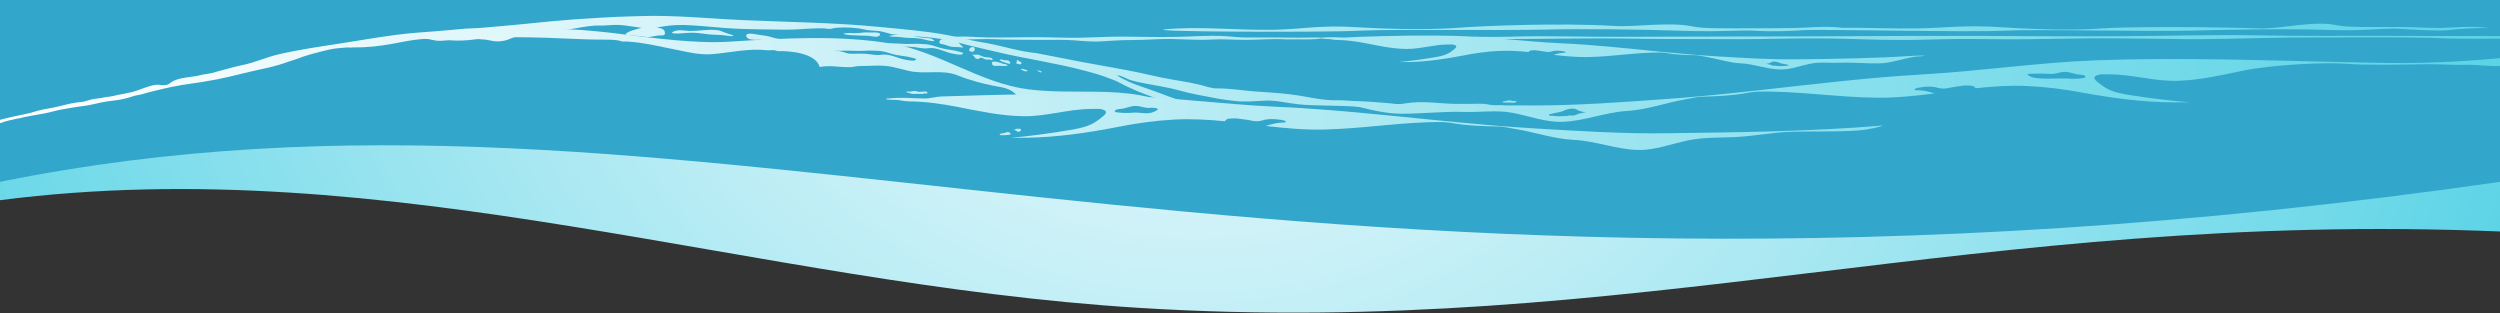 <?xml version="1.0" encoding="utf-8"?>
<!-- Generator: Adobe Illustrator 25.2.1, SVG Export Plug-In . SVG Version: 6.00 Build 0)  -->
<svg version="1.1" id="Isolation_Mode" xmlns="http://www.w3.org/2000/svg" xmlns:xlink="http://www.w3.org/1999/xlink" x="0px"
	 y="0px" viewBox="0 0 800 100.166" style="enable-background:new 0 0 800 100.166;" xml:space="preserve">
<rect x="0" y="0" width="800" height="100.166" fill="#333333" stroke="none"/>
<style type="text/css">
	.st0{fill:#33A6CC;}
	.st1{fill:url(#SVGID_1_);}
	.st2{fill:url(#SVGID_2_);}
	.st3{fill:url(#SVGID_3_);}
	.st4{fill:url(#SVGID_4_);}
	.st5{fill:url(#SVGID_5_);}
	.st6{fill:url(#SVGID_6_);}
	.st7{fill:url(#SVGID_7_);}
	.st8{fill:url(#SVGID_8_);}
	.st9{fill:url(#SVGID_9_);}
	.st10{fill:url(#SVGID_10_);}
	.st11{fill:url(#SVGID_11_);}
	.st12{fill:url(#SVGID_12_);}
	.st13{fill:url(#SVGID_13_);}
	.st14{fill:url(#SVGID_14_);}
	.st15{fill:url(#SVGID_15_);}
	.st16{fill:url(#SVGID_16_);}
	.st17{fill:url(#SVGID_17_);}
	.st18{fill:url(#SVGID_18_);}
	.st19{fill:url(#SVGID_19_);}
	.st20{fill:url(#SVGID_20_);}
	.st21{fill:url(#SVGID_21_);}
	.st22{fill:url(#SVGID_22_);}
	.st23{fill:url(#SVGID_23_);}
	.st24{fill:url(#SVGID_24_);}
	.st25{fill:url(#SVGID_25_);}
	.st26{fill:url(#SVGID_26_);}
</style>
<polygon class="st0" points="800,69.839 179.787,69.839 66.28,54.481 0,62.014 0,0 800,0 "/>
<g>
	<path class="st0" d="M304.292,12.279c-9.626-1.532-19.31-2.691-29.019-3.543c-46.111-4.051-93.067-2.294-139.112,1.873
		c-8.647,0.783-17.162,2.213-25.613,3.965l-13.245-1.471L85.22,12.221l-16.199,1.243l-13.368,0.601l-11.221-0.882l-9.033,0.08
		l-9.093-0.802l-7.421,0.597L0,13.136v48.805l29.424-4.767l84.627-2.176l175.905,22.803L454.952,91.2l175.597-13.399l113.377-7.914
		L800,68.539V12.37v-0.73C677.966,11.798,304.292,12.279,304.292,12.279z"/>
	
		<radialGradient id="SVGID_1_" cx="-9457.275" cy="-8914.877" r="1399.653" gradientTransform="matrix(0.316 0 0 0.315 3370.827 2744.004)" gradientUnits="userSpaceOnUse">
		<stop  offset="0" style="stop-color:#FFFFFF"/>
		<stop  offset="0.425" style="stop-color:#BCEDF5"/>
		<stop  offset="1" style="stop-color:#5CD4E6"/>
	</radialGradient>
	<path class="st1" d="M0,58.187c0,0.894,0,2.389,0,3.754c0,0.799,0,1.554,0,2.118c124.916-16.03,240.464,26.782,364.527,34.46
		c158.819,9.83,267.599-31.37,435.473-24.442c0-6.247,0-11.586,0-15.891C397.822,116.093,222.155,13.328,0,58.187z"/>
	<g>
		
			<linearGradient id="SVGID_2_" gradientUnits="userSpaceOnUse" x1="802.939" y1="2001.298" x2="1.389" y2="2000.412" gradientTransform="matrix(1 0 0 -1 0 2013.205)">
			<stop  offset="0" style="stop-color:#5CD4E6"/>
			<stop  offset="0.575" style="stop-color:#BCEDF5"/>
			<stop  offset="1" style="stop-color:#FFFFFF"/>
		</linearGradient>
		<path class="st2" d="M318.349,12.556c1.598,0.055,3.191,0.134,4.815,0.138c2.787,0.008,5.574,0.039,8.36,0.064
			c3.251,0.03,6.512-0.063,9.758,0.028c3.009,0.085,5.914,0.484,8.938,0.509c1.817,0.016,3.585-0.14,5.359-0.257
			c2.438-0.161,5.133-0.235,7.607-0.245c2.851-0.012,5.665-0.202,8.501-0.29c5.334-0.164,10.534,0.464,15.91,0.156
			c3.517-0.202,7.065,0.09,10.588,0.11c4.374,0.025,8.873-0.444,13.171-0.171c1.019,0.065,2.263-0.005,3.304-0.005
			c2.32,0,4.351,0.092,6.62-0.094c0.437-0.036,0.888-0.139,1.361-0.182c0.604-0.055,1.301-0.022,1.927-0.022
			c0.522,0,1.046-0.004,1.568,0.002c-0.598,0.016-1.003-0.172-1.567-0.205c-2.848-0.172-6.022-0.039-8.92-0.04
			c-3.266-0.001-6.462-0.061-9.728-0.061c-2.296,0-4.626-0.013-6.901,0.008c-2.565,0.024-4.948-0.349-7.463-0.464
			c-5.148-0.235-10.088,0.176-15.203,0.27c-5.483,0.101-10.967-0.022-16.447-0.079c-4.998-0.052-9.939,0.283-14.922,0.356
			c-4.476,0.066-8.964-0.185-13.447-0.185c-3.261,0-6.52,0.052-9.779,0.081c-2.064,0.018-4.132,0.045-6.196,0.007
			c-2.479-0.046-4.859-0.287-7.355-0.286c-1.902,0.001-3.69,0.065-4.444,0.222c-0.136,0.028,2.639,0.738,2.958,0.753
			c1.369,0.067,2.75-0.063,4.113-0.082c1.758-0.024,3.52-0.105,5.281-0.09C316.865,12.509,317.607,12.53,318.349,12.556z"/>
		
			<linearGradient id="SVGID_3_" gradientUnits="userSpaceOnUse" x1="802.939" y1="2001.342" x2="1.389" y2="2000.457" gradientTransform="matrix(1 0 0 -1 0 2013.205)">
			<stop  offset="0" style="stop-color:#5CD4E6"/>
			<stop  offset="0.575" style="stop-color:#BCEDF5"/>
			<stop  offset="1" style="stop-color:#FFFFFF"/>
		</linearGradient>
		<path class="st3" d="M789.09,11.543c-9.05,0-17.907-0.061-26.957-0.061c-6.359,0-12.816-0.013-19.12,0.009
			c-7.108,0.024-13.712-0.064-20.679-0.178c-14.267-0.235-27.953,0.176-42.126,0.27c-15.192,0.101-30.387-0.022-45.572-0.079
			c-13.848-0.052-27.541-0.003-41.347,0.07c-12.401,0.066-24.837,0.101-37.261,0.101c-9.035,0-18.064,0.052-27.097,0.081
			c-5.72,0.018-11.451,0.045-17.169,0.007c-6.869-0.045-13.323-0.175-20.239-0.174c-5.269,0.001-11.284,0.371-19.939,0.155
			c-0.385-0.009,4.625,0.723,5.509,0.739c3.792,0.068,17.793-0.093,21.569-0.111c4.874-0.024,9.755-0.105,14.635-0.09
			c2.072,0.006,4.131,0.027,6.186,0.052c4.429,0.055,8.841,0.134,13.342,0.138c7.723,0.008,15.444,0.039,23.165,0.064
			c9.008,0.03,18.042-0.349,27.038-0.257c8.337,0.085,16.385,0.484,24.767,0.509c5.033,0.016,9.932-0.14,14.848-0.257
			c6.755-0.161,14.223,0.051,21.077,0.041c7.9-0.011,15.701-0.202,23.556-0.289c14.781-0.164,29.19,0.464,44.086,0.156
			c9.746-0.202,19.576-0.482,29.339-0.462c12.122,0.025,24.586-0.158,36.494,0.115c2.823,0.065,6.272,0.281,9.154,0.281
			c4.794,0,9.143,0.051,13.651,0v-0.812C796.319,11.543,792.642,11.543,789.09,11.543z"/>
		<linearGradient id="SVGID_4_" gradientUnits="userSpaceOnUse" x1="800.782" y1="28.97" x2="-0.767" y2="28.084">
			<stop  offset="0" style="stop-color:#5CD4E6"/>
			<stop  offset="0.575" style="stop-color:#BCEDF5"/>
			<stop  offset="1" style="stop-color:#FFFFFF"/>
		</linearGradient>
		<path class="st4" d="M794.934,19.045c-0.718,0.056-1.436,0.111-2.153,0.164c-0.733,0.053-1.466,0.105-2.199,0.155
			c-0.678,0.047-1.355,0.092-2.033,0.136c-0.823,0.052-1.646,0.099-2.469,0.145c-7.239,0.41-14.457,0.614-21.624,0.512
			c-4.392-0.062-8.772-0.148-13.144-0.243c-26.819-0.587-53.319-1.602-80.284-0.63c-18.502,0.667-37.321,3.481-55.902,4.538
			c-17.064,0.972-34.085,3.036-51.121,4.923c-1.08,0.119-2.16,0.238-3.24,0.356c-0.516,0.056-1.032,0.113-1.547,0.169
			c-3.583,0.387-7.166,0.761-10.751,1.11c-0.096,0.009-0.193,0.018-0.288,0.028c-1.615,0.156-3.229,0.307-4.844,0.452
			c-3.274,0.294-6.55,0.566-9.827,0.8c-14.231,1.016-28.471,2.099-42.748,2.081c-22.865-0.029-46.126-0.021-69.169-1.661
			c0.817,0.188,1.636,0.424,2.439,0.599c1.637,0.355,4.247,0.256,5.888,0.534c6.342,1.076,11.666,3.096,18.117,3.172
			c6.835,0.08,13.644-0.796,20.482-0.574c5.283,0.172,10.341-0.693,15.59,0.311c5.367,1.026,10.571,3.082,16.119,2.853
			c6.902-0.286,13.505-3.059,20.45-3.469c6.151-0.364,12.35-2.589,18.415-3.67c1.803-0.322,4.275-0.886,5.423-0.889
			c1.149-0.003,5.556-0.167,8.313-0.41c0.963-0.085,1.926-0.178,2.888-0.276c1.4-0.141,2.767-0.453,4.155-0.668
			c0.882-0.137,1.771-0.212,2.661-0.28c12.76-0.233,25.176,1.807,37.935,1.953c6.2,0.071,12.383-0.579,18.56-1.363
			c-0.117-0.041-0.235-0.083-0.353-0.121c-0.266-0.087-0.533-0.169-0.801-0.245c-1.257-0.357-2.548-0.587-3.855-0.661
			c-0.272-0.015-1.198,0.097-1.342-0.218c-0.254-0.553,3.029-0.857,3.373-0.888c1.43-0.13,2.865-0.06,4.243,0.367
			c0.56,0.174,1.131,0.219,1.715,0.212c0.847-0.01,1.674-0.211,2.499-0.384c0.848-0.177,1.705-0.267,2.563-0.383
			c0.482-0.066,0.966-0.181,1.452-0.214c0.813-0.054,1.788-0.04,2.593,0.099c0.463,0.08,0.873,0.388,1.047,0.777
			c5.426-0.596,10.852-0.974,16.286-0.734c6.395,0.282,11.958,1.022,18.221,2.176c9.312,1.716,19.516,3.07,28.969,3.07
			c1.315,0,3.52,0,5.195-0.027c-3.083-0.223-6.155-0.559-9.225-0.916c-3.457-0.401-6.901-0.894-10.338-1.439
			c-2.676-0.425-5.295-0.947-7.636-2.376c-0.815-0.497-1.59-1.064-2.32-1.679c-0.381-0.321-1.278-0.977-1.095-1.584
			c0.192-0.636,1.668-0.92,2.21-0.947c0.924-0.045,1.868,0.006,2.794,0.007c7.237,0.007,14.188,2.276,21.531,2.067
			c7.169-0.203,14.061-1.811,21.049-3.252c9.846-2.03,26.37-2.607,31.306-2.3c2.411,0.149,4.715,0.315,7.126,0.354
			c5.468,0.086,10.918,0.046,16.387-0.061c1.581-0.031,3.163-0.055,4.745-0.055c3.517,0,7.032,0.218,10.549,0.218
			c1.215,0,2.501-0.085,3.74,0.006c1.221,0.089,4.847,0.382,8.351,0.366v-2.522C798.311,18.767,796.621,18.913,794.934,19.045z
			 M507.157,35.975c-0.077,0.023-0.163,0.026-0.24,0.038c-0.184,0.033-0.369,0.06-0.549,0.11c-0.537,0.15-1.129,0.22-1.638,0.452
			c-0.444,0.201-0.9,0.404-1.393,0.417c-0.472,0.013-0.936-0.116-1.406-0.009c-0.238,0.054-0.478,0.152-0.723,0.167
			c-0.376,0.023-0.736-0.026-1.117,0.012c-0.375,0.038-0.751,0.05-1.127,0.047c-0.771-0.007-1.541-0.083-2.303-0.19
			c-0.244-0.034-0.761,0.162-0.927-0.077c-0.262-0.378,0.401-0.463,0.605-0.5c0.096-0.017,0.192-0.04,0.286-0.066
			c0.853-0.231,1.73-0.357,2.574-0.534c0.983-0.207,1.858-0.854,2.851-0.971c0.735-0.087,1.669-0.265,2.336,0.131
			c0.533,0.317,1.122,0.527,1.72,0.679c0.212,0.053,0.426,0.105,0.64,0.142c0.167,0.029,0.401-0.049,0.527,0.079
			C507.245,35.951,507.208,35.959,507.157,35.975z M666.656,24.978c-1.771,0.259-3.374,0.298-5.149,0.159
			c-2.315-0.18-9.451,0.473-11.665-0.612c-0.135-0.066-0.86-0.4-1.084-0.68c-0.349-0.435,6.738-0.279,7.038-0.224
			c1.505,0.274,2.92-0.458,4.394-0.606c1.483-0.15,2.915,0.406,4.335,0.741c0.508,0.12,2.667,0.113,2.821,0.759
			C667.436,24.894,666.914,24.942,666.656,24.978z"/>
		
			<linearGradient id="SVGID_5_" gradientUnits="userSpaceOnUse" x1="813.499" y1="28.533" x2="11.95" y2="27.647" gradientTransform="matrix(1 -0.006 0.006 1 -6.624 -2.744)">
			<stop  offset="0" style="stop-color:#5CD4E6"/>
			<stop  offset="0.575" style="stop-color:#BCEDF5"/>
			<stop  offset="1" style="stop-color:#FFFFFF"/>
		</linearGradient>
		<path class="st5" d="M373.151,32.681c-2.849-0.762-5.62-1.741-8.532-2.244c-9.229-1.596-18.626-0.89-27.937-1.252
			c-2.508-0.098-5.014-0.273-7.504-0.588c-0.037-0.005-0.075-0.009-0.112-0.014c-15.523-1.986-28.496-12.059-43.866-14.628
			c-16.834-2.814-34.585-1.717-51.55-0.635c-5.916,0.377-11.854,0.041-17.751-0.477c-13.151-1.152-26.197-3.672-39.433-3.587
			c-2.779,0.017-5.559-0.006-8.337,0.084c-1.022,0.034-2.044,0.086-3.064,0.159c-1.012,0.072-2.024,0.159-3.034,0.255
			c-1.015,0.096-11.061,1.625-12.079,1.694c-1.014,0.069-2.029,0.122-3.045,0.152c-1.012,0.031-2.025,0.039-3.038,0.018
			c-0.505-0.01-1.01-0.027-1.515-0.053c-0.338-0.017-0.645,0.037-0.976,0.038c-0.347,0.001-0.678-0.149-1.025-0.15
			c-0.488,0-0.986-0.032-1.469,0.049c-1.015,0.168-2.045,0.218-3.073,0.226c-0.942,0.007-2.018-0.174-2.945-0.015
			c-0.173,0.03-0.372,0.066-0.536,0.128c0.006,0.03,0.119,0.041,0.156,0.055c0.073,0.029,0.15,0.043,0.228,0.056
			c0.116,0.02,0.23,0.011,0.347,0.032c0.415,0.075,0.871,0.024,1.296,0.083c0.469,0.065,0.933,0.159,1.404,0.211
			c1.195,0.133,2.349,0.493,3.535,0.68c2.102,0.33,4.213-0.193,6.313-0.304c3.221-0.17,6.464-0.326,9.678,0.023
			c1.208,0.131,2.384,0.536,3.597,0.574c1.576,0.05,3.329-0.291,4.74-1.01c0.796-0.406,1.717-0.347,2.591-0.316
			c0.976,0.035,1.955,0.01,2.932,0.021c2.056,0.023,4.112,0.08,6.167,0.155c4.092,0.149,8.182,0.366,12.275,0.493
			c2.279,0.07,4.558,0.111,6.837,0.097c0.703-0.004,1.406,0.036,2.106,0.101c0.802,0.074,1.529,0.119,2.29,0.415
			c0.396,0.154,0.809,0.076,1.223,0.069c0.427-0.007,0.858,0.03,1.284,0.057c0.949,0.062,1.896,0.158,2.839,0.282
			c1.881,0.246,3.747,0.59,5.607,0.96c1.059,0.211,2.115,0.431,3.173,0.647c1.13,0.23,2.258,0.464,3.388,0.689
			c3.862,0.769,7.492,1.732,11.482,1.419c5.878-0.461,11.76-1.943,17.683-1.245c0.707,0.083,1.457-0.118,2.162-0.03
			c0.596,0.075,0.891,0.318,1.543,0.305c3.723-0.076,11.84,0.634,13.097,5.076c3.496-0.682,6.702,0.21,10.124,0.037
			c0.854-0.043,1.547-0.332,2.416-0.33c3.586,0.006,7.382-0.501,10.923,0.316c1.643,0.379,3.296,0.792,4.933,1.195
			c5.163,1.276,10.687-0.57,15.698,1.46c1.973,0.8,4,1.462,6.052,2.026c1.606,0.442,3.228,0.824,4.858,1.173
			c2.106,0.451,4.538,0.631,6.411,1.782c0.774,0.476,1.467,1.206,2.105,1.848c0.596,0.601,0.907,1.504,0.234,2.202
			c-0.167,0.174-0.44,0.281-0.636,0.419c1.642,0.167,3.576-0.113,5.318-0.008c1.627,0.099,3.241,0.341,4.858,0.543
			c3.072,0.383,6.168-0.324,9.238,0.094c3.766,0.512,7.492,0.533,11.282,0.419c2.038-0.061,4.285-1.26,6.326-1.253
			c3.713,0.011,7.12,1.28,10.801,1.686c4.646,0.513,8.979,2.134,13.698,2.353c7.083,0.329,14.187-0.553,21.214-1.326
			c3.655-0.402,7.334-0.539,10.994-0.884C408.762,32.598,395.413,38.638,373.151,32.681z M292.99,19.204
			c-0.322,0.23-0.94,0.238-1.556,0.177c-0.57-0.056-1.137-0.17-1.46-0.222c-2.836-0.446-5.183-2.096-8.16-1.614
			c-1.578,0.255-3.12-0.204-4.685-0.324c-1.638-0.125-3.28,0.007-4.919-0.018c-0.999-0.015-1.879-0.473-2.838-0.68
			c-0.719-0.156-1.824-0.393-2.561-0.338c0.552-0.133,1.177,0.058,1.74,0.067c0.628,0.011,1.257-0.021,1.884-0.042
			c1.996-0.066,4,0.202,5.993,0.049c1.674-0.129,3.255-0.076,4.926,0.034c1.411,0.094,2.773,0.565,4.118,0.963
			c2.142,0.632,4.447,0.647,6.616,1.258C292.442,18.611,293.54,18.811,292.99,19.204z"/>
		<linearGradient id="SVGID_6_" gradientUnits="userSpaceOnUse" x1="800.777" y1="32.854" x2="-0.769" y2="31.968">
			<stop  offset="0" style="stop-color:#5CD4E6"/>
			<stop  offset="0.575" style="stop-color:#BCEDF5"/>
			<stop  offset="1" style="stop-color:#FFFFFF"/>
		</linearGradient>
		<path class="st6" d="M484.599,32.317c-0.497,0.091-0.964-0.151-1.451-0.2c-0.491-0.05-0.964,0.134-1.433,0.245
			c-0.167,0.04-0.881,0.038-0.932,0.251c-0.029,0.125,0.143,0.141,0.229,0.153c0.585,0.085,1.113,0.098,1.701,0.052
			c0.764-0.06,1.529,0.268,2.26-0.09c0.044-0.022,0.284-0.132,0.358-0.224C485.446,32.359,484.698,32.299,484.599,32.317z"/>
		<linearGradient id="SVGID_7_" gradientUnits="userSpaceOnUse" x1="800.789" y1="23.016" x2="-0.763" y2="22.13">
			<stop  offset="0" style="stop-color:#5CD4E6"/>
			<stop  offset="0.575" style="stop-color:#BCEDF5"/>
			<stop  offset="1" style="stop-color:#FFFFFF"/>
		</linearGradient>
		<path class="st7" d="M481.292,33.838c-0.787-0.211-1.536-0.147-2.339-0.104c-1.342,0.07-2.63-0.362-3.954-0.483
			c-0.882-0.08-1.771-0.064-2.657-0.042c-0.575,0.015-1.15,0.03-1.725,0.028c-1.655-0.007-3.313,0.032-4.968,0.006
			c-3.323-0.051-6.628-0.501-9.95-0.54c-1.355-0.022-2.715,0-4.065,0.129c-1.605,0.154-3.193,0.603-4.817,0.476
			c-1.143-0.089-2.272-0.3-3.419-0.376c-3.119-0.205-6.23-0.533-9.358-0.578c-1.958-0.028-3.916-0.32-5.871-0.265
			c-5.224,0.147-10.206-1.29-15.344-1.912c-3.693-0.447-7.41-0.635-11.118-0.903c-4.085-0.296-8.143-1.026-12.249-0.981
			c-1.865,0.021-3.749-0.729-5.556-1.171c-3.968-0.97-8.035-1.453-12.033-2.275c-4.121-0.847-8.209-1.855-12.353-2.586
			c-9.214-1.627-18.399-3.357-27.573-5.201c-0.683-0.138-1.364-0.171-2.048-0.265c-4.116-0.558-8.065-1.724-12.113-2.594
			c-2.44-0.525-4.918-0.847-7.352-1.403c-2.331-0.534-4.659-1.069-7.009-1.517c-7.203-1.373-14.394-1.918-21.676-2.632
			c-7.268-0.714-14.563-1.106-21.858-1.398c-7.32-0.294-14.645-0.488-21.964-0.807c-11.066-0.483-22.107-1.666-33.201-1.293
			c-0.743,0.025-1.486,0.047-2.23,0.067c-6.472,0.174-12.898,0.558-19.355,1.03c-8.25,0.603-16.476,1.629-24.728,2.283
			c-1.229,0.098-2.457,0.206-3.685,0.322c-2.458,0.231-4.914,0.202-7.371,0.446c-2.45,0.243-4.902,0.475-7.357,0.653
			c-2.326,0.17-4.652,0.344-6.977,0.538c-8.053,0.672-16.005,2.142-23.968,3.387c-6.678,1.045-13.393,1.989-19.979,3.532
			c-3.807,0.892-7.393,2.55-11.223,3.351c-3.394,0.71-6.711,1.711-10.06,2.597c-1.176,0.311-2.411,0.348-3.585,0.661
			c-2.837,0.757-5.866,0.609-8.589,1.815c-0.761,0.336-1.402,1.055-2.17,1.291c-0.932,0.286-1.899,0.024-2.845-0.005
			c-0.882-0.025-1.732,0.167-2.578,0.406c-1.914,0.542-3.72,1.416-5.653,1.892c-0.82,0.202-1.648,0.372-2.475,0.545
			c-1.192,0.25-2.422,0.413-3.596,0.728c-0.732,0.196-1.489,0.263-2.239,0.357c-0.687,0.085-1.353,0.283-2.037,0.368
			c-0.904,0.111-1.812,0.218-2.705,0.398c-0.833,0.168-1.618,0.507-2.447,0.686c-0.755,0.164-1.529,0.188-2.293,0.286
			c-2.658,0.342-5.258,1.222-7.868,1.714c-1.541,0.29-3.088,0.522-4.605,0.928c-0.733,0.197-1.454,0.431-2.183,0.639
			c-1.191,0.34-2.46,0.545-3.671,0.817c-1.301,0.291-2.614,0.532-3.903,0.874C1.566,37.959,0.783,38.148,0,38.338v1.077
			c1.862-0.716,3.856-1.077,5.796-1.517c0.53,0,1.154-0.255,1.674-0.364c0.655-0.137,1.313-0.268,1.971-0.392
			c2.09-0.395,4.176-0.688,6.253-1.165c1.447-0.333,2.839-0.754,4.31-0.991c1.335-0.214,2.659-0.485,3.992-0.694
			c2.024-0.316,4.088-0.477,6.079-0.977c1.424-0.357,2.892-0.667,4.345-0.882c1.496-0.221,3.013-0.309,4.493-0.637
			c0.883-0.195,1.766-0.395,2.633-0.654c0.776-0.23,1.523-0.555,2.331-0.659c1.187-0.151,2.359-0.596,3.517-0.887
			c0.799-0.201,1.598-0.4,2.399-0.596c0.799-0.195,1.599-0.386,2.4-0.571c1.135-0.283,2.288-0.514,3.435-0.746
			c1.747-0.352,3.507-0.63,5.271-0.885c2.833-0.408,5.659-0.82,8.466-1.382c2.817-0.564,5.636-1.224,8.407-1.93
			c4.852-1.234,9.91-1.981,14.598-3.771c0.675-0.258,1.376-0.385,2.051-0.653c3.602-1.428,6.893-2.219,10.661-3.134
			c1.032-0.251,2.089-0.398,3.144-0.507c0.574-0.059,1.149-0.105,1.725-0.141c0.539-0.034,1.166-0.148,1.701-0.071
			c0.174,0.026,0.332,0.043,0.512,0.044c0.177,0.001,0.283-0.05,0.448-0.078c0.136-0.024,0.309,0.002,0.448,0.004
			c4.193,0.055,8.374-0.401,12.494-1.154c3.076-0.562,6.148-1.248,9.27-1.504c3.063-0.25,6.113,0.13,9.163,0.379
			c2.747,0.225,5.519,0.066,8.245-0.313c1.49-0.207,2.874-0.777,4.345-1.055c4.436-0.836,8.62-1.746,13.166-1.81
			c2.747-0.039,5.489-0.073,8.236-0.017c2.679,0.055,5.315-0.492,7.941-0.946c1.319-0.228,2.643-0.434,3.979-0.531
			c0.668-0.048,1.338-0.068,2.008-0.05c1.822,0.049,3.596-0.231,5.411-0.209c1.668,0.019,3.328,0.224,4.969,0.516
			c0.345,0.061,0.706,0.058,1.046,0.125c0.679,0.136,1.339,0.228,1.988,0.288c-0.215,0.12-3.567,0.886-4.036,1.27
			c-0.214,0.176-1.068,0.461-1.095,0.752c-0.042,0.447,3.426,0.543,3.726,0.575c1.039,0.114,2.029,0.281,3.084,0.34
			c1.495,0.083,2.947-0.526,4.439-0.497c0.965,0.019,1.566-0.045,1.272-1.249c-0.213-0.874-1.529-1.117-2.574-1.308
			c0.779-0.094,1.572-0.215,2.391-0.356c2.744-0.468,5.541-0.486,8.316-0.341c4.994,0.263,9.956,0.892,14.958,1.104
			c5.163,0.219,10.332,0.256,15.499,0.312c2.711,0.029,5.416-0.222,8.121-0.352c1.387-0.067,2.777-0.107,4.166-0.07
			c0.63,0.017,1.215,0.189,1.841,0.176c0.767-0.017,1.506-0.33,2.272-0.379c2.838-0.18,6.091-0.106,8.86,0.566
			c1.548,0.375,3.15,0.324,4.723,0.511c1.347,0.16,2.589,0.658,3.905,0.949c0.938,0.207,1.923,0.098,2.867,0.214
			c6.018,0.735,11.937,0.76,17.843,2.328c2.432,0.646,4.872,1.26,7.322,1.839c2.496,0.589,4.994,1.173,7.496,1.742
			c8.833,2.008,17.878,3.298,26.619,5.67c1.749,0.475,3.501,0.906,5.216,1.501c0.47,0.163,0.938,0.332,1.405,0.506
			c1.817,0.677,3.26,1.122,4.962,2.123c0.997,0.587,2.049,0.967,3.087,1.473c3.246,1.577,6.767,2.597,10.066,4.052
			c0.984,0.433,2.049,0.627,3.049,1.012c0.503,0.194,1.011,0.214,1.526,0.346c0.504,0.129,1.012,0.289,1.523,0.388
			c1.354,0.261,2.73,0.372,4.077,0.694c3.571,0.853,6.826,1.027,10.493,1.192c3.666,0.164,7.416,1.302,10.925,2.602
			c-0.934-0.476-1.853-1.023-2.768-1.367c-1.749-0.658-3.646-1.08-5.491-1.509c-4.313-1.005-8.771-1.014-13.07-2.127
			c-5.84-1.511-11.187-3.925-16.882-5.804c-2.757-0.909-5.613-2.08-8.038-3.676c1.482,0.004,2.86,1.042,4.234,1.488
			c1.688,0.548,3.479,0.866,5.217,1.202c3.553,0.688,7.146,1.208,10.634,2.193c3.919,1.108,8.082,1.778,12.079,2.555
			c1.731,0.336,3.489,0.494,5.234,0.738c3.469,0.484,6.773,0.057,10.236-0.07c3.52-0.128,6.942,0.813,10.42,1.171
			c1.398,0.144,2.8,0.229,4.204,0.283c3.336,0.124,6.675,0.146,10.011,0.255c3.9,0.128,7.786,0.477,11.684,0.642
			c3.915,0.166,7.817,0.253,11.734,0.314c3.855,0.06,7.669-0.246,11.518-0.33c1.866-0.041,3.727-0.132,5.591-0.216
			c0.618-0.028,1.235-0.05,1.853-0.077c0.381-0.017,0.762-0.037,1.144-0.061c0.343-0.023,0.708-0.102,1.052-0.076
			c0.189,0.014,0.352,0.053,0.552,0.016c0.915-0.169,1.85-0.175,2.774-0.254c0.581-0.049,1.176,0,1.757,0.014
			c0.624,0.014,1.25,0.037,1.868,0.124c0.451,0.064,0.902,0.008,1.352,0.064C482.13,34.062,481.707,33.949,481.292,33.838z"/>
		<linearGradient id="SVGID_8_" gradientUnits="userSpaceOnUse" x1="800.801" y1="12.682" x2="-0.749" y2="11.796">
			<stop  offset="0" style="stop-color:#5CD4E6"/>
			<stop  offset="0.575" style="stop-color:#BCEDF5"/>
			<stop  offset="1" style="stop-color:#FFFFFF"/>
		</linearGradient>
		<path class="st8" d="M251.947,12.776c-0.887-0.32-1.767-0.252-2.684-0.332c-1.36-0.118-2.6-0.724-3.936-0.939
			c-1.034-0.166-2.074-0.277-3.105-0.464c-0.517-0.093-4.011-0.871-3.354,0.69c0.227,0.538,0.827,0.79,1.518,0.906
			c0.901,0.151,1.957,0.069,2.538,0.083c1.866,0.043,3.695,0.485,5.555,0.618c1.103,0.079,2.21,0.033,3.281-0.256
			C251.995,13.017,252.366,12.926,251.947,12.776z"/>
		<linearGradient id="SVGID_9_" gradientUnits="userSpaceOnUse" x1="800.802" y1="11.176" x2="-0.746" y2="10.29">
			<stop  offset="0" style="stop-color:#5CD4E6"/>
			<stop  offset="0.575" style="stop-color:#BCEDF5"/>
			<stop  offset="1" style="stop-color:#FFFFFF"/>
		</linearGradient>
		<path class="st9" d="M234.347,11.236c-0.765-0.257-1.535-0.501-2.292-0.784c-0.843-0.316-1.575-0.692-2.488-0.807
			c-3.02-0.378-6.033,0.349-9.056,0.247c-1.692-0.057-3.762-0.607-5.293,0.369c-0.534,0.344,0.436,0.437,0.643,0.451
			c1.688,0.115,3.417-0.215,5.107-0.245c1.876-0.033,3.733,0.27,5.59,0.494c1.843,0.222,3.715,0.124,5.548,0.385
			c0.529,0.076,1.058,0.165,1.591,0.206C234.063,11.579,235.251,11.539,234.347,11.236z"/>
		<linearGradient id="SVGID_10_" gradientUnits="userSpaceOnUse" x1="800.796" y1="16.243" x2="-0.752" y2="15.357">
			<stop  offset="0" style="stop-color:#5CD4E6"/>
			<stop  offset="0.575" style="stop-color:#BCEDF5"/>
			<stop  offset="1" style="stop-color:#FFFFFF"/>
		</linearGradient>
		<path class="st10" d="M307.149,16.587c-2.158-0.65-4.462-0.707-6.592-1.378c-1.338-0.423-2.691-0.918-4.1-1.038
			c-1.668-0.14-3.248-0.222-4.925-0.123c-1.995,0.117-3.993-0.187-5.991-0.158c-0.628,0.009-1.349-0.101-1.069,0.293
			c0.18,0.252,1.827,0.699,2.825,0.732c1.638,0.054,3.283-0.048,4.918,0.107c1.562,0.149,3.096,0.637,4.678,0.41
			c2.985-0.426,5.302,1.266,8.129,1.763c0.322,0.058,0.887,0.182,1.456,0.249c0.614,0.071,1.233,0.075,1.559-0.149
			C308.595,16.913,307.501,16.693,307.149,16.587z"/>
		
			<linearGradient id="SVGID_11_" gradientUnits="userSpaceOnUse" x1="849.03" y1="58.98" x2="47.48" y2="58.094" gradientTransform="matrix(1 -0.024 0.024 1 -26.293 -8.745)">
			<stop  offset="0" style="stop-color:#5CD4E6"/>
			<stop  offset="0.575" style="stop-color:#BCEDF5"/>
			<stop  offset="1" style="stop-color:#FFFFFF"/>
		</linearGradient>
		<path class="st11" d="M533.427,42.643c-14.274,0.187-28.527-0.728-42.769-1.576c-3.28-0.196-6.558-0.429-9.836-0.685
			c-1.616-0.126-3.233-0.257-4.849-0.394c-0.095-0.009-0.192-0.016-0.287-0.025c-3.589-0.307-7.177-0.639-10.764-0.984
			c-0.517-0.05-1.032-0.1-1.549-0.15c-1.081-0.105-2.162-0.211-3.244-0.317c-17.058-1.686-34.101-3.551-51.176-4.321
			c-18.593-0.839-37.444-3.431-55.951-3.88c-3.046-0.074-6.091-0.122-9.137-0.149c-9.464-0.084-18.928,0.046-28.389,0.284
			c-4.718,0.118-9.435,0.264-14.151,0.423c-1.888,0.064-3.67,0.678-5.579,0.655c-3.795-0.046-7.438-0.47-11.242-0.02
			c-0.312,0.036-0.759-0.087-0.992,0.177c0.288,0.185,0.673,0.147,0.998,0.201c0.964,0.159,1.947,0.02,2.914,0.14
			c0.752,0.093,1.496,0.243,2.247,0.338c0.405,0.052,0.81,0.087,1.221,0.089c5.129,0.029,10.352,0.764,15.382,1.739
			c7.005,1.358,13.915,2.885,21.087,3.004c7.344,0.121,14.268-2.229,21.505-2.32c0.926-0.012,1.868-0.075,2.792-0.04
			c0.543,0.02,2.023,0.287,2.223,0.92c0.19,0.606-0.7,1.272-1.077,1.598c-0.723,0.623-1.49,1.199-2.299,1.705
			c-2.324,1.457-4.937,2.009-7.608,2.465c-3.43,0.586-6.868,1.119-10.319,1.56c-3.066,0.393-6.134,0.767-9.214,1.024
			c1.675,0.007,3.88-0.018,5.195-0.034c9.453-0.111,19.64-1.586,28.931-3.411c6.249-1.228,11.803-2.033,18.194-2.39
			c5.43-0.304,10.86,0.01,16.294,0.543c0.168-0.392,0.575-0.704,1.038-0.79c0.803-0.148,1.777-0.174,2.591-0.13
			c0.485,0.027,0.97,0.136,1.454,0.197c0.86,0.105,1.718,0.185,2.567,0.352c0.828,0.163,1.656,0.355,2.504,0.354
			c0.584,0,1.154-0.052,1.713-0.232c1.372-0.444,2.806-0.531,4.238-0.418c0.343,0.027,3.629,0.293,3.382,0.849
			c-0.141,0.318-1.067,0.215-1.339,0.234c-1.306,0.09-2.594,0.336-3.848,0.707c-0.267,0.079-0.533,0.164-0.797,0.254
			c-0.118,0.041-0.235,0.083-0.352,0.126c6.186,0.711,12.376,1.288,18.575,1.144c12.756-0.296,25.147-2.483,37.909-2.4
			c0.891,0.057,1.781,0.121,2.663,0.247c1.39,0.199,2.762,0.494,4.162,0.619c0.964,0.086,1.928,0.169,2.892,0.243
			c2.759,0.21,7.167,0.322,8.316,0.311c1.147-0.009,3.627,0.525,5.433,0.826c6.078,1.01,12.303,3.162,18.458,3.453
			c6.949,0.328,13.585,3.024,20.49,3.228c5.549,0.164,10.729-1.954,16.084-3.043c5.236-1.066,9.645-0.839,14.927-1.073
			c6.833-0.303,11.982-1.571,18.815-1.732c6.45-0.152,17.708,0.148,23.279-0.663c0.813-0.119,4.427-0.811,5.443-1.309
			C579.551,42.08,556.291,42.345,533.427,42.643z M370.505,35.008c-0.22,0.283-0.942,0.625-1.075,0.693
			c-2.201,1.11-4.528,0.146-6.84,0.353c-1.774,0.159-3.378,0.14-5.15-0.099c-0.259-0.034-0.781-0.075-0.696-0.453
			c0.147-0.649,2.305-0.667,2.812-0.793c1.415-0.352,2.84-0.924,4.325-0.792c1.476,0.132,2.9,0.847,4.402,0.555
			C368.582,34.413,370.849,34.568,370.505,35.008z"/>
		
			<linearGradient id="SVGID_12_" gradientUnits="userSpaceOnUse" x1="849.053" y1="38.605" x2="47.502" y2="37.719" gradientTransform="matrix(1 -0.024 0.024 1 -26.293 -8.745)">
			<stop  offset="0" style="stop-color:#5CD4E6"/>
			<stop  offset="0.575" style="stop-color:#BCEDF5"/>
			<stop  offset="1" style="stop-color:#FFFFFF"/>
		</linearGradient>
		<path class="st12" d="M575.254,18.986c-8.687,0.113-17.36-0.443-26.027-0.96c-1.996-0.119-3.991-0.261-5.985-0.417
			c-0.984-0.076-1.967-0.156-2.951-0.24c-0.059-0.005-0.116-0.01-0.175-0.015c-2.184-0.187-4.368-0.388-6.55-0.599
			c-0.315-0.03-0.629-0.061-0.943-0.091c-0.658-0.064-1.317-0.128-1.975-0.193c-10.38-1.027-20.752-2.161-31.142-2.63
			c-11.315-0.51-22.787-2.088-34.049-2.361c-1.854-0.045-3.707-0.075-5.56-0.091c-5.759-0.051-11.519,0.028-17.276,0.173
			c-2.871,0.072-5.741,0.161-8.611,0.258c-1.149,0.039-2.626,0.214-3.787,0.2c-2.31-0.028-4.066-0.24-6.38,0.033
			c-0.19,0.023-0.586,0.076-0.728,0.236c0.176,0.112,0.465,0.113,0.663,0.146c0.586,0.097,1.185,0.012,1.773,0.085
			c0.458,0.057,0.911,0.148,1.368,0.206c0.246,0.032,0.493,0.053,0.742,0.054c3.122,0.017,6.3,0.465,9.361,1.058
			c4.263,0.827,8.468,1.756,12.832,1.828c4.47,0.075,8.683-1.356,13.086-1.412c0.564-0.008,1.138-0.045,1.7-0.025
			c0.331,0.012,1.231,0.174,1.353,0.56c0.115,0.369-0.426,0.774-0.655,0.972c-0.44,0.379-0.907,0.73-1.399,1.038
			c-1.415,0.887-3.005,1.222-4.63,1.5c-2.087,0.357-4.179,0.681-6.28,0.95c-1.865,0.239-3.732,0.466-5.607,0.623
			c1.02,0.004,2.361-0.011,3.162-0.021c5.751-0.068,11.951-0.965,17.605-2.076c3.803-0.747,7.182-1.237,11.072-1.454
			c3.305-0.185,6.609,0.006,9.915,0.33c0.103-0.238,0.351-0.428,0.632-0.481c0.489-0.09,1.081-0.106,1.577-0.079
			c0.296,0.016,0.591,0.083,0.885,0.12c0.523,0.064,1.045,0.113,1.562,0.214c0.503,0.099,1.007,0.215,1.523,0.215
			c0.356,0,0.703-0.031,1.042-0.141c0.835-0.27,1.708-0.323,2.579-0.254c0.209,0.017,2.208,0.179,2.058,0.517
			c-0.085,0.194-0.649,0.131-0.814,0.142c-0.796,0.055-1.579,0.204-2.342,0.43c-0.163,0.048-0.324,0.1-0.485,0.154
			c-0.072,0.025-0.143,0.051-0.214,0.076c3.763,0.433,7.531,0.784,11.303,0.696c7.762-0.18,15.303-1.511,23.069-1.46
			c0.542,0.034,1.083,0.074,1.62,0.151c0.846,0.121,1.681,0.3,2.534,0.376c0.586,0.052,1.173,0.103,1.759,0.148
			c1.68,0.128,4.362,0.195,5.061,0.189c0.699-0.006,2.208,0.32,3.307,0.503c3.698,0.615,7.487,1.924,11.232,2.102
			c4.228,0.2,8.266,1.84,12.469,1.964c3.377,0.1,6.529-1.188,9.787-1.851c3.186-0.649,6.271-0.158,9.485-0.3
			c4.159-0.184,8.309,0.3,12.467,0.202c3.925-0.093,7.15-1.359,11.002-2.06c0.997-0.181,2.585-0.14,3.579-0.367
			c0.487-0.112-1.968-0.11-3.695,0.004C599.844,18.683,587.456,18.827,575.254,18.986z M572.252,20.97
			c-0.099,0.147-0.416,0.031-0.564,0.053c-0.464,0.071-0.932,0.123-1.401,0.133c-0.229,0.004-0.458,0-0.687-0.021
			c-0.232-0.021-0.45,0.012-0.679,0.001c-0.15-0.007-0.296-0.066-0.442-0.096c-0.287-0.061-0.569,0.021-0.856,0.016
			c-0.301-0.005-0.58-0.125-0.85-0.244c-0.311-0.137-0.672-0.175-1.001-0.263c-0.11-0.029-0.222-0.044-0.335-0.063
			c-0.047-0.008-0.1-0.008-0.146-0.022c-0.031-0.009-0.054-0.015-0.07-0.043c0.076-0.078,0.218-0.033,0.32-0.052
			c0.13-0.024,0.26-0.057,0.389-0.091c0.363-0.097,0.721-0.229,1.042-0.425c0.403-0.247,0.972-0.145,1.421-0.097
			c0.605,0.064,1.142,0.452,1.742,0.571c0.515,0.102,1.049,0.172,1.57,0.307c0.057,0.015,0.114,0.028,0.174,0.038
			C572.004,20.691,572.408,20.738,572.252,20.97z"/>
		<linearGradient id="SVGID_13_" gradientUnits="userSpaceOnUse" x1="800.797" y1="18.924" x2="-0.759" y2="18.038">
			<stop  offset="0" style="stop-color:#5CD4E6"/>
			<stop  offset="0.575" style="stop-color:#BCEDF5"/>
			<stop  offset="1" style="stop-color:#FFFFFF"/>
		</linearGradient>
		<path class="st13" d="M317.647,19.054c0.017-0.221-0.343-0.524-0.528-0.593c-0.241-0.09-0.514-0.024-0.765-0.068
			c-0.765-0.131-1.548-0.117-2.257-0.464c-0.503-0.247-0.91-0.467-1.47-0.442c-0.571,0.026-1.144,0.035-1.716,0.054
			c-0.008,0-0.018,0.002-0.027,0.002c0.031,0.009,0.063,0.016,0.094,0.026c0.235,0.076,0.475,0.184,0.647,0.367
			c0.214,0.226,0.339,0.651,0.654,0.805c0.27,0.13,0.655,0.186,0.931,0.051c0.138-0.068,0.237-0.2,0.376-0.264
			c0.188-0.086,0.384-0.079,0.578-0.027c0.33,0.089,0.658,0.309,0.935,0.433c0.619,0.274,1.234,0.029,1.872,0.178
			C317.183,19.162,317.612,19.513,317.647,19.054z"/>
		<linearGradient id="SVGID_14_" gradientUnits="userSpaceOnUse" x1="800.791" y1="20.242" x2="-0.757" y2="19.357">
			<stop  offset="0" style="stop-color:#5CD4E6"/>
			<stop  offset="0.575" style="stop-color:#BCEDF5"/>
			<stop  offset="1" style="stop-color:#FFFFFF"/>
		</linearGradient>
		<path class="st14" d="M322.758,19.444c-0.391-0.24-0.873-0.111-1.305-0.172c-0.377-0.052-1.001-0.367-1.377-0.206
			c-0.514,0.22,0.373,0.538,0.657,0.661c0.6,0.261,1.25,0.418,1.872,0.611C323.581,20.64,323.414,19.849,322.758,19.444z"/>
		<linearGradient id="SVGID_15_" gradientUnits="userSpaceOnUse" x1="800.783" y1="20.438" x2="-0.751" y2="19.552">
			<stop  offset="0" style="stop-color:#5CD4E6"/>
			<stop  offset="0.575" style="stop-color:#BCEDF5"/>
			<stop  offset="1" style="stop-color:#FFFFFF"/>
		</linearGradient>
		<path class="st15" d="M325.297,19.582c0.368,0.022,0.01,0.298-0.056,0.387c-0.193,0.26,0.014,0.361,0.255,0.42
			c0.207,0.051,0.352,0.032,0.572,0.122c0.094,0.039,0.242,0.138,0.347,0.118c0.123-0.024,0.13-0.124,0.22-0.179
			c0.156-0.097,0.359-0.116,0.258-0.366c-0.083-0.207-0.307-0.302-0.503-0.377c-0.206-0.079-0.35-0.17-0.502-0.304
			c-0.149-0.131-0.451-0.39-0.519,0L325.297,19.582z"/>
		<linearGradient id="SVGID_16_" gradientUnits="userSpaceOnUse" x1="800.782" y1="30.15" x2="-0.769" y2="29.264">
			<stop  offset="0" style="stop-color:#5CD4E6"/>
			<stop  offset="0.575" style="stop-color:#BCEDF5"/>
			<stop  offset="1" style="stop-color:#FFFFFF"/>
		</linearGradient>
		<path class="st16" d="M293.743,30.034c0.299,0.01,0.598,0.025,0.895,0.012c0.194-0.008,0.383,0.026,0.576-0.005
			c0.339-0.055,0.622-0.18,0.975-0.139c0.188,0.022,0.642,0.117,0.607-0.206c-0.02-0.189-0.373-0.39-0.54-0.419
			c-0.218-0.038-0.44,0.06-0.658,0.064c-0.204,0.002-0.345-0.077-0.613-0.013c-0.506,0.121-0.89,0.108-1.371-0.027
			c-0.37-0.103-0.743-0.205-1.132-0.176c-0.368,0.028-0.722,0.147-1.089,0.184c-0.408,0.041-0.913-0.088-1.301,0.032
			c-0.307,0.095-0.009,0.201,0.147,0.242c0.298,0.078,0.614,0.09,0.897,0.225c0.546,0.26,1.176,0.272,1.768,0.229
			C293.18,30.016,293.462,30.023,293.743,30.034z"/>
		<linearGradient id="SVGID_17_" gradientUnits="userSpaceOnUse" x1="800.764" y1="43.296" x2="-0.782" y2="42.411">
			<stop  offset="0" style="stop-color:#5CD4E6"/>
			<stop  offset="0.575" style="stop-color:#BCEDF5"/>
			<stop  offset="1" style="stop-color:#FFFFFF"/>
		</linearGradient>
		<path class="st17" d="M322.623,42.266c-0.452-0.079-0.853,0.219-1.276,0.323c-0.369,0.091-1.066,0.031-1.355,0.319
			c-0.396,0.395,0.545,0.361,0.856,0.37c0.653,0.02,1.316-0.074,1.965-0.126C323.831,43.072,323.383,42.399,322.623,42.266z"/>
		<linearGradient id="SVGID_18_" gradientUnits="userSpaceOnUse" x1="800.762" y1="42.208" x2="-0.777" y2="41.322">
			<stop  offset="0" style="stop-color:#5CD4E6"/>
			<stop  offset="0.575" style="stop-color:#BCEDF5"/>
			<stop  offset="1" style="stop-color:#FFFFFF"/>
		</linearGradient>
		<path class="st18" d="M325.116,41.277c-0.077,0.025-0.157,0.057-0.243,0.097c-0.112,0.053-0.52,0.21-0.265,0.321
			c0.145,0.063,0.319-0.05,0.464,0.025c0.168,0.085,0.256,0.246,0.401,0.356c0.2,0.151,0.41,0.1,0.637,0.047
			c0.258-0.059,0.515-0.15,0.569-0.436c0.115-0.621-0.657-0.484-1.008-0.485C325.456,41.201,325.291,41.221,325.116,41.277z"/>
		<linearGradient id="SVGID_19_" gradientUnits="userSpaceOnUse" x1="800.801" y1="11.641" x2="-0.748" y2="10.755">
			<stop  offset="0" style="stop-color:#5CD4E6"/>
			<stop  offset="0.575" style="stop-color:#BCEDF5"/>
			<stop  offset="1" style="stop-color:#FFFFFF"/>
		</linearGradient>
		<path class="st19" d="M280.319,11.757c-0.672,0.007-1.43-0.173-1.854-0.229c-1.361-0.181-2.741-0.069-4.107-0.184
			c-0.81-0.069-3.404-0.076-4.15-0.409c-0.163-0.073-0.422-0.181-0.101-0.242c0.681-0.131,3.108-0.134,3.783-0.087
			c1.002,0.069,1.972-0.23,2.968-0.234c0.77-0.003,1.539,0.035,2.309,0.017c0.386-0.009,3.014-0.176,2.358,0.884
			C281.299,11.636,280.834,11.751,280.319,11.757z"/>
		<linearGradient id="SVGID_20_" gradientUnits="userSpaceOnUse" x1="800.788" y1="20.937" x2="-0.756" y2="20.051">
			<stop  offset="0" style="stop-color:#5CD4E6"/>
			<stop  offset="0.575" style="stop-color:#BCEDF5"/>
			<stop  offset="1" style="stop-color:#FFFFFF"/>
		</linearGradient>
		<path class="st20" d="M321.95,20.59c0.113,0.031,0.217,0.074,0.302,0.138c0.465,0.355-0.107,0.315-0.36,0.348
			c-0.849,0.107-1.686-0.039-2.533-0.023c-0.512,0.01-1.319,0.214-1.707-0.238c-0.137-0.159-0.218-0.311-0.238-0.521
			c-0.131-1.353,3.221-0.001,3.682,0.138C321.336,20.504,321.672,20.512,321.95,20.59z"/>
		<linearGradient id="SVGID_21_" gradientUnits="userSpaceOnUse" x1="800.79" y1="22.933" x2="-0.761" y2="22.047">
			<stop  offset="0" style="stop-color:#5CD4E6"/>
			<stop  offset="0.575" style="stop-color:#BCEDF5"/>
			<stop  offset="1" style="stop-color:#FFFFFF"/>
		</linearGradient>
		<path class="st21" d="M328.094,22.299c0.115,0.027,0.235,0.066,0.348,0.109c0.094,0.036,0.245,0.079,0.321,0.145
			c0.331,0.29-0.639,0.298-0.77,0.257c-0.369-0.117-0.832-0.323-1.166-0.519c-0.255-0.15-0.058-0.24,0.124-0.284
			c0.236-0.057,0.343,0.092,0.553,0.128C327.704,22.169,327.896,22.252,328.094,22.299z"/>
		<linearGradient id="SVGID_22_" gradientUnits="userSpaceOnUse" x1="800.784" y1="23.364" x2="-0.757" y2="22.479">
			<stop  offset="0" style="stop-color:#5CD4E6"/>
			<stop  offset="0.575" style="stop-color:#BCEDF5"/>
			<stop  offset="1" style="stop-color:#FFFFFF"/>
		</linearGradient>
		<path class="st22" d="M333.102,23.157c-0.186,0.05-0.327-0.053-0.48-0.154c-0.03-0.02-0.061-0.04-0.092-0.059
			c-0.097-0.057-0.706-0.278-0.592-0.392c0.085-0.084,0.508,0.035,0.606,0.054C332.763,22.651,333.839,22.964,333.102,23.157z"/>
		<linearGradient id="SVGID_23_" gradientUnits="userSpaceOnUse" x1="800.809" y1="16.361" x2="-0.762" y2="15.476">
			<stop  offset="0" style="stop-color:#5CD4E6"/>
			<stop  offset="0.575" style="stop-color:#BCEDF5"/>
			<stop  offset="1" style="stop-color:#FFFFFF"/>
		</linearGradient>
		<path class="st23" d="M310.176,15.728c0.027-0.055,0.062-0.114,0.106-0.176c0.509-0.716,1.928-0.712,1.624,0.414
			C311.615,17.041,309.783,16.54,310.176,15.728z"/>
		<linearGradient id="SVGID_24_" gradientUnits="userSpaceOnUse" x1="800.801" y1="14.314" x2="-0.752" y2="13.428">
			<stop  offset="0" style="stop-color:#5CD4E6"/>
			<stop  offset="0.575" style="stop-color:#BCEDF5"/>
			<stop  offset="1" style="stop-color:#FFFFFF"/>
		</linearGradient>
		<path class="st24" d="M306.61,13.398c0.281,0.312,0.508,0.661,0.805,0.994c0.136,0.151,0.723,0.457,0.71,0.672
			c-0.02,0.33-0.953,0.033-1.175,0.023c-0.768-0.035-1.506-0.027-2.279-0.104c-1.096-0.11-2.082-0.718-3.169-0.867
			c-0.703-0.096-1.133-0.212-0.782-1.053c0.343-0.821,2.008-0.585,2.718-0.698c0.905-0.144,1.817,0.042,2.59,0.534
			C306.258,13.043,306.444,13.214,306.61,13.398z"/>
		<linearGradient id="SVGID_25_" gradientUnits="userSpaceOnUse" x1="800.803" y1="12.549" x2="-0.75" y2="11.664">
			<stop  offset="0" style="stop-color:#5CD4E6"/>
			<stop  offset="0.575" style="stop-color:#BCEDF5"/>
			<stop  offset="1" style="stop-color:#FFFFFF"/>
		</linearGradient>
		<path class="st25" d="M298.878,12.899c0.349,0.311-0.367,0.268-0.518,0.254c-1.239-0.11-2.458-0.546-3.683-0.759
			c-1.36-0.238-2.743-0.23-4.118-0.279c-1.364-0.049-2.714-0.333-4.076-0.351c-0.393-0.006-0.787-0.001-1.179-0.033
			c-0.27-0.021-1.128-0.185-0.436-0.303c0.585-0.099,1.173-0.189,1.755-0.309c0.649-0.134,1.223-0.323,1.9-0.303
			c2.237,0.069,4.344,0.941,6.552,1.211C296.31,12.179,297.876,12.015,298.878,12.899z"/>
		<linearGradient id="SVGID_26_" gradientUnits="userSpaceOnUse" x1="800.804" y1="9.124" x2="-0.746" y2="8.239">
			<stop  offset="0" style="stop-color:#5CD4E6"/>
			<stop  offset="0.575" style="stop-color:#BCEDF5"/>
			<stop  offset="1" style="stop-color:#FFFFFF"/>
		</linearGradient>
		<path class="st26" d="M372.96,9.379c10.883-1.034,22.903,0.341,34.371,0.159c8.962-0.144,15.099-1.586,26.651-0.839
			c6.439,0.417,21.778,1.044,32.717,0.181c6.36-0.502,31.263-1.668,49.911-0.581c7.284,0.425,17.493-1.437,25.127,0.187
			c3.501,0.746,11.325,0.556,19.959,0.556c4.684,0,8.872-0.049,13.321-0.101c2.764-0.033,9.405-0.727,14.467-0.05
			c7.877-0.079,16.033,0.326,23.956,0.2c8.964-0.144,15.156-1.14,26.71-0.392c6.438,0.417,21.803,1.25,32.742,0.388
			c6.359-0.501,30.954-0.632,50.02,0.006c7.291,0.245,17.248-2.636,24.879-1.012c3.501,0.745,11.324,0.554,19.961,0.554
			c4.68,0,8.982,0.358,13.432,0.306c2.972-0.034,10.429-0.836,15.581,0.125c-4.196-0.261-9.971,0.195-13.661,0.6
			c-2.488,0.274-9.443-0.066-15.335-0.449c-4.521-0.297-10.616,0.74-21.962,0.383c-15.923-0.497-32.736-0.084-45.104,0.213
			c-14.44,0.347-48.85-0.523-59.205,0.003c-11.524,0.587-59.494-0.55-64.56-0.15c-2.496,0.198-9.324,0.559-15.219,0.173
			c-4.522-0.296-10.676,0.399-22.021,0.045c-15.926-0.5-32.855-0.71-45.223-0.413c-14.439,0.347-48.79-0.182-59.145,0.344
			C422.717,10.459,364.724,10.161,372.96,9.379z"/>
	</g>
</g>
</svg>
